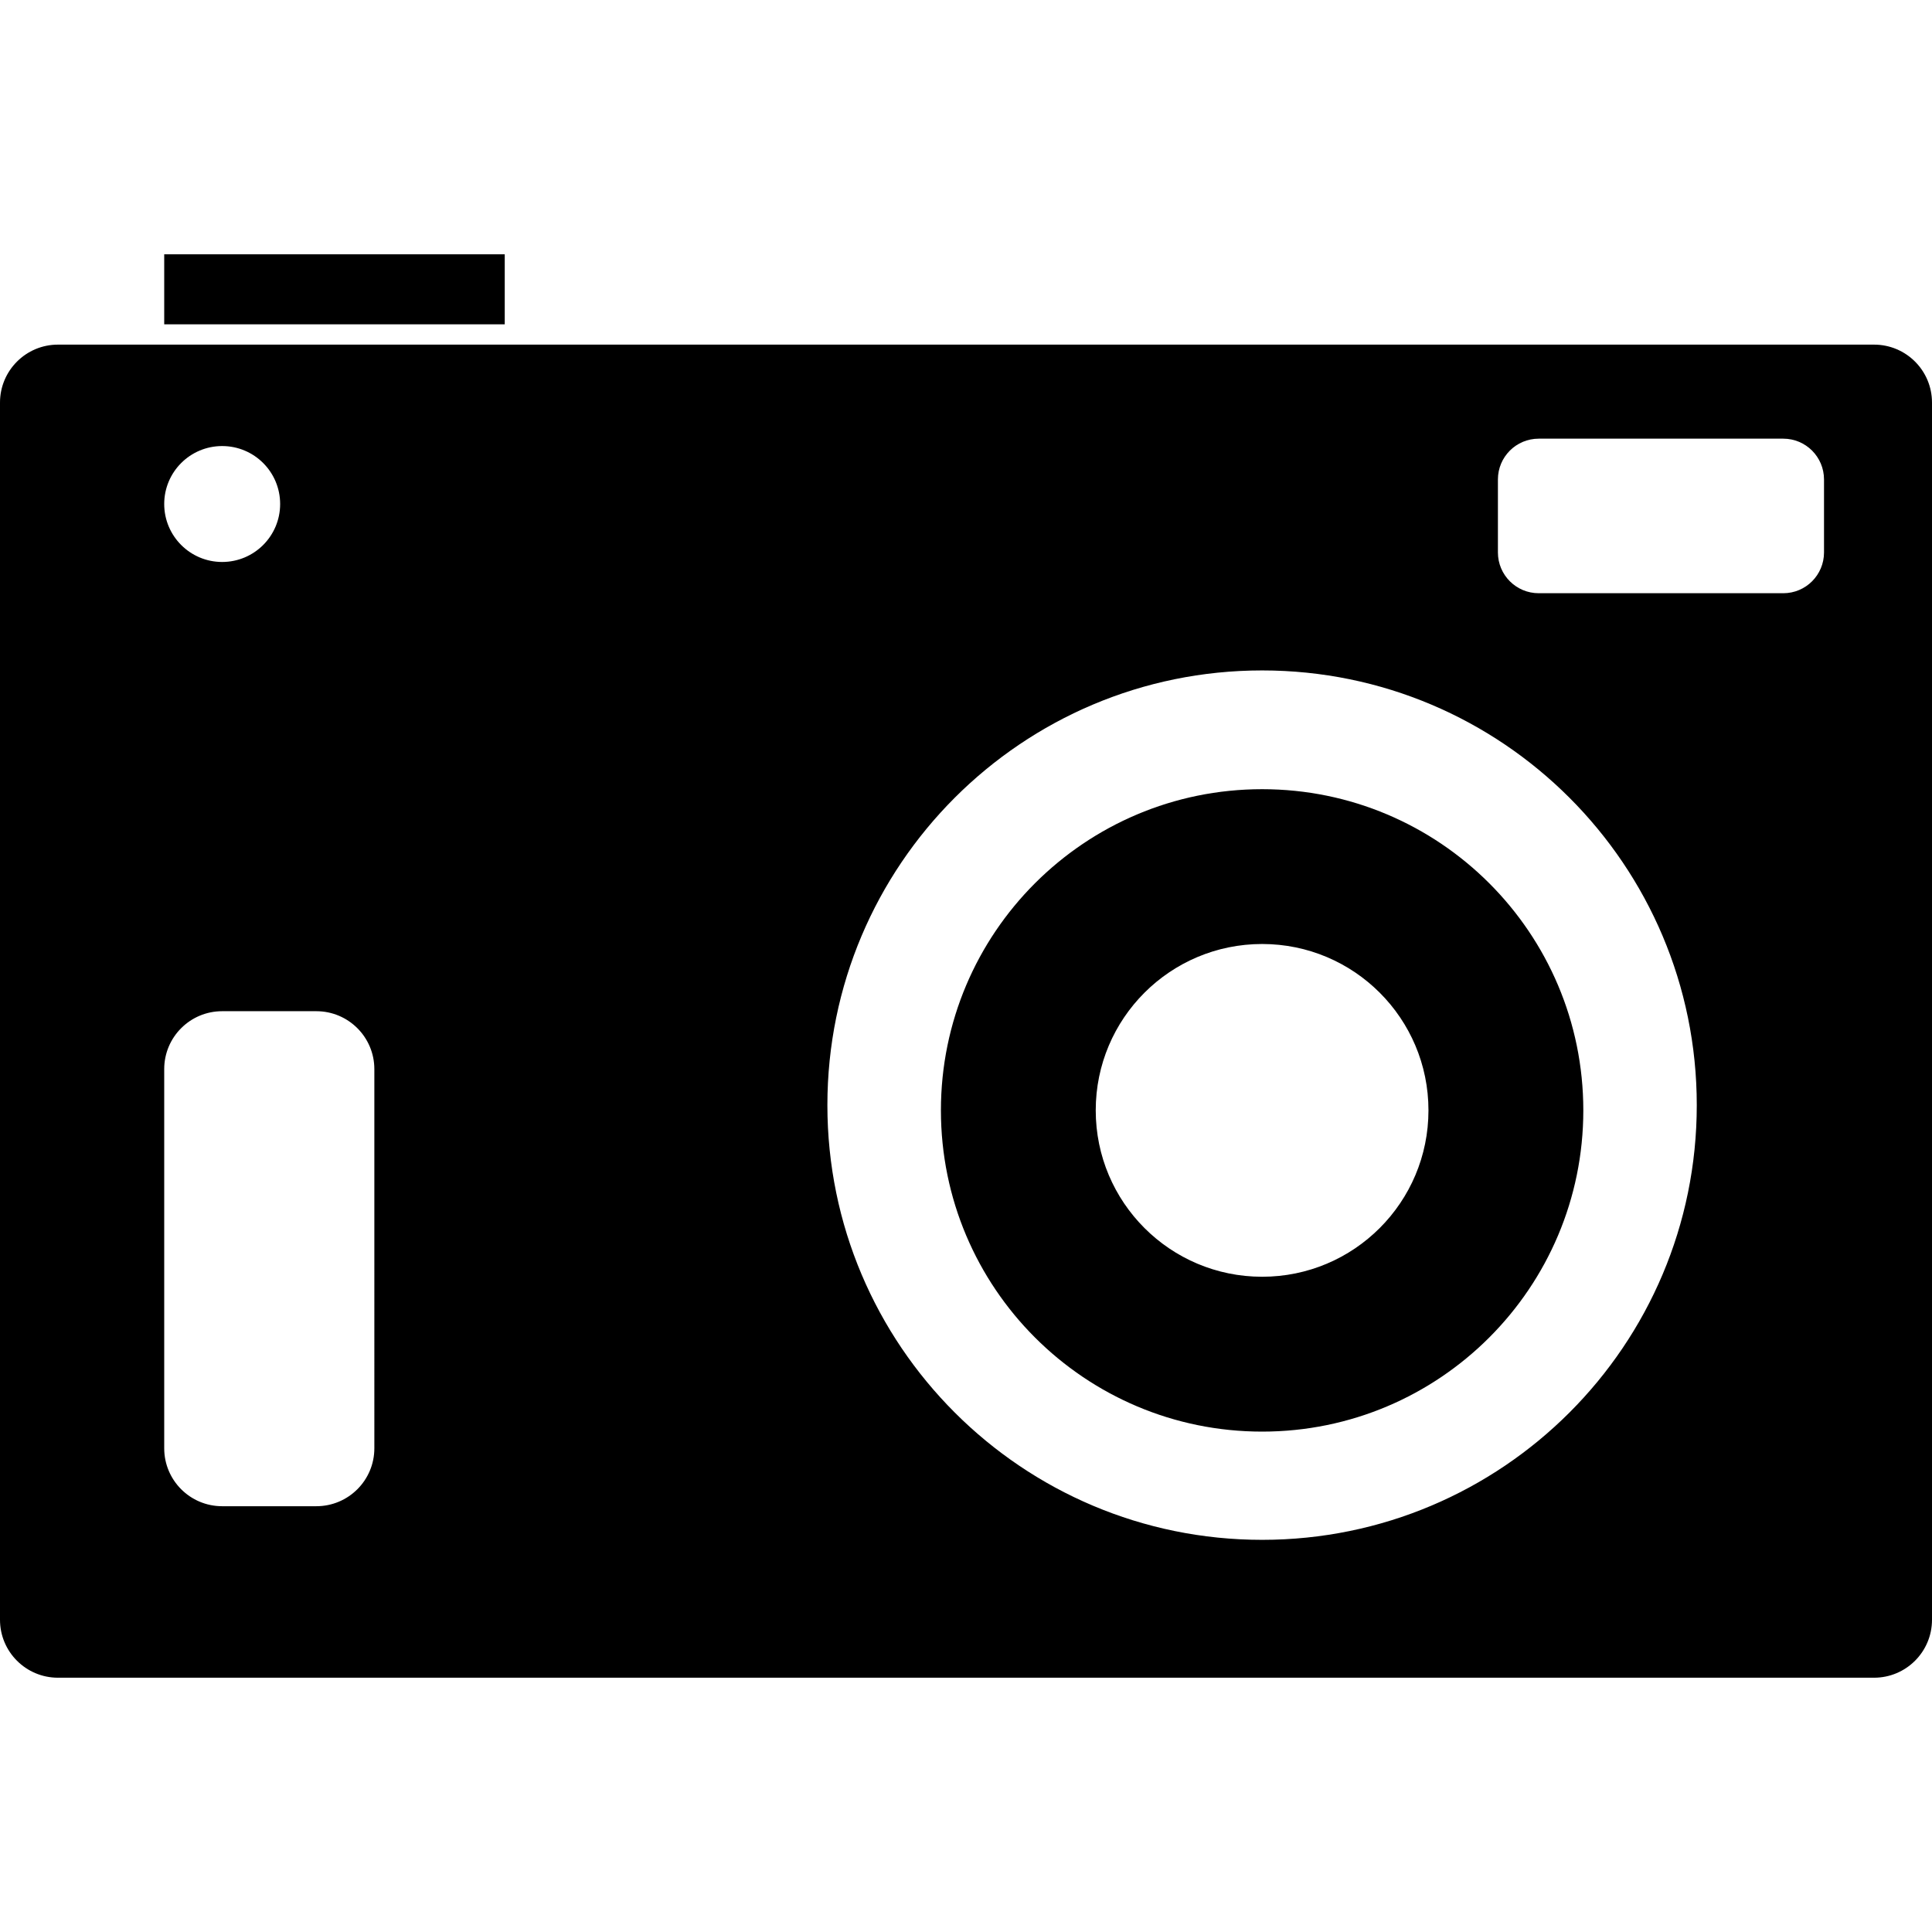 <?xml version="1.0" encoding="iso-8859-1"?>
<!-- Generator: Adobe Illustrator 16.0.0, SVG Export Plug-In . SVG Version: 6.00 Build 0)  -->
<!DOCTYPE svg PUBLIC "-//W3C//DTD SVG 1.1//EN" "http://www.w3.org/Graphics/SVG/1.1/DTD/svg11.dtd">
<svg version="1.1" id="Capa_1" xmlns="http://www.w3.org/2000/svg" xmlns:xlink="http://www.w3.org/1999/xlink" x="0px" y="0px"
	 width="442.662px" height="442.662px" viewBox="0 0 442.662 442.662" style="enable-background:new 0 0 442.662 442.662;"
	 xml:space="preserve">
<g>
	<g id="Layer_8_37_">
		<path d="M429.388,78.961H13.276C5.951,78.961,0,84.907,0,92.242v278.883c0,7.338,5.957,13.274,13.276,13.274h416.112
			c7.334,0,13.274-5.945,13.274-13.274V92.242C442.662,84.907,436.722,78.961,429.388,78.961z M85.771,331.832
			c0,7.342-5.957,13.274-13.287,13.274H50.9c-7.335,0-13.275-5.943-13.275-13.274v-86.874c0-7.334,5.946-13.27,13.275-13.27h21.584
			c7.336,0,13.287,5.948,13.287,13.27V331.832z M417.92,126.579c0,5.155-4.17,9.341-9.337,9.341h-56.031
			c-5.168,0-9.348-4.186-9.348-9.341v-16.726c0-5.16,4.18-9.346,9.348-9.346h56.031c5.167,0,9.337,4.186,9.337,9.346V126.579z
			 M289.184,352.81c-55.013,0-99.612-44.598-99.612-99.597c0-55.012,44.599-99.604,99.612-99.604
			c54.993,0,99.582,44.591,99.582,99.604C388.774,308.212,344.188,352.81,289.184,352.81z M50.9,128.759
			c-7.335,0-13.275-5.951-13.275-13.281c0-7.335,5.946-13.278,13.275-13.278c7.346,0,13.286,5.942,13.286,13.278
			C64.187,122.813,58.247,128.759,50.9,128.759z M289.184,180.819c-40.656,0-73.601,32.947-73.601,73.582
			c0,40.657,32.944,73.611,73.601,73.611c40.635,0,73.588-32.954,73.588-73.611C362.771,213.761,329.818,180.819,289.184,180.819z
			 M289.184,292.531c-21.067,0-38.129-17.062-38.129-38.13c0-21.045,17.062-38.112,38.129-38.112
			c21.048,0,38.107,17.067,38.107,38.112C327.291,275.468,310.231,292.531,289.184,292.531z M115.647,74.312H37.625V58.263h78.022
			V74.312z"/>
	</g>
</g>
<g>
</g>
<g>
</g>
<g>
</g>
<g>
</g>
<g>
</g>
<g>
</g>
<g>
</g>
<g>
</g>
<g>
</g>
<g>
</g>
<g>
</g>
<g>
</g>
<g>
</g>
<g>
</g>
<g>
</g>
</svg>

